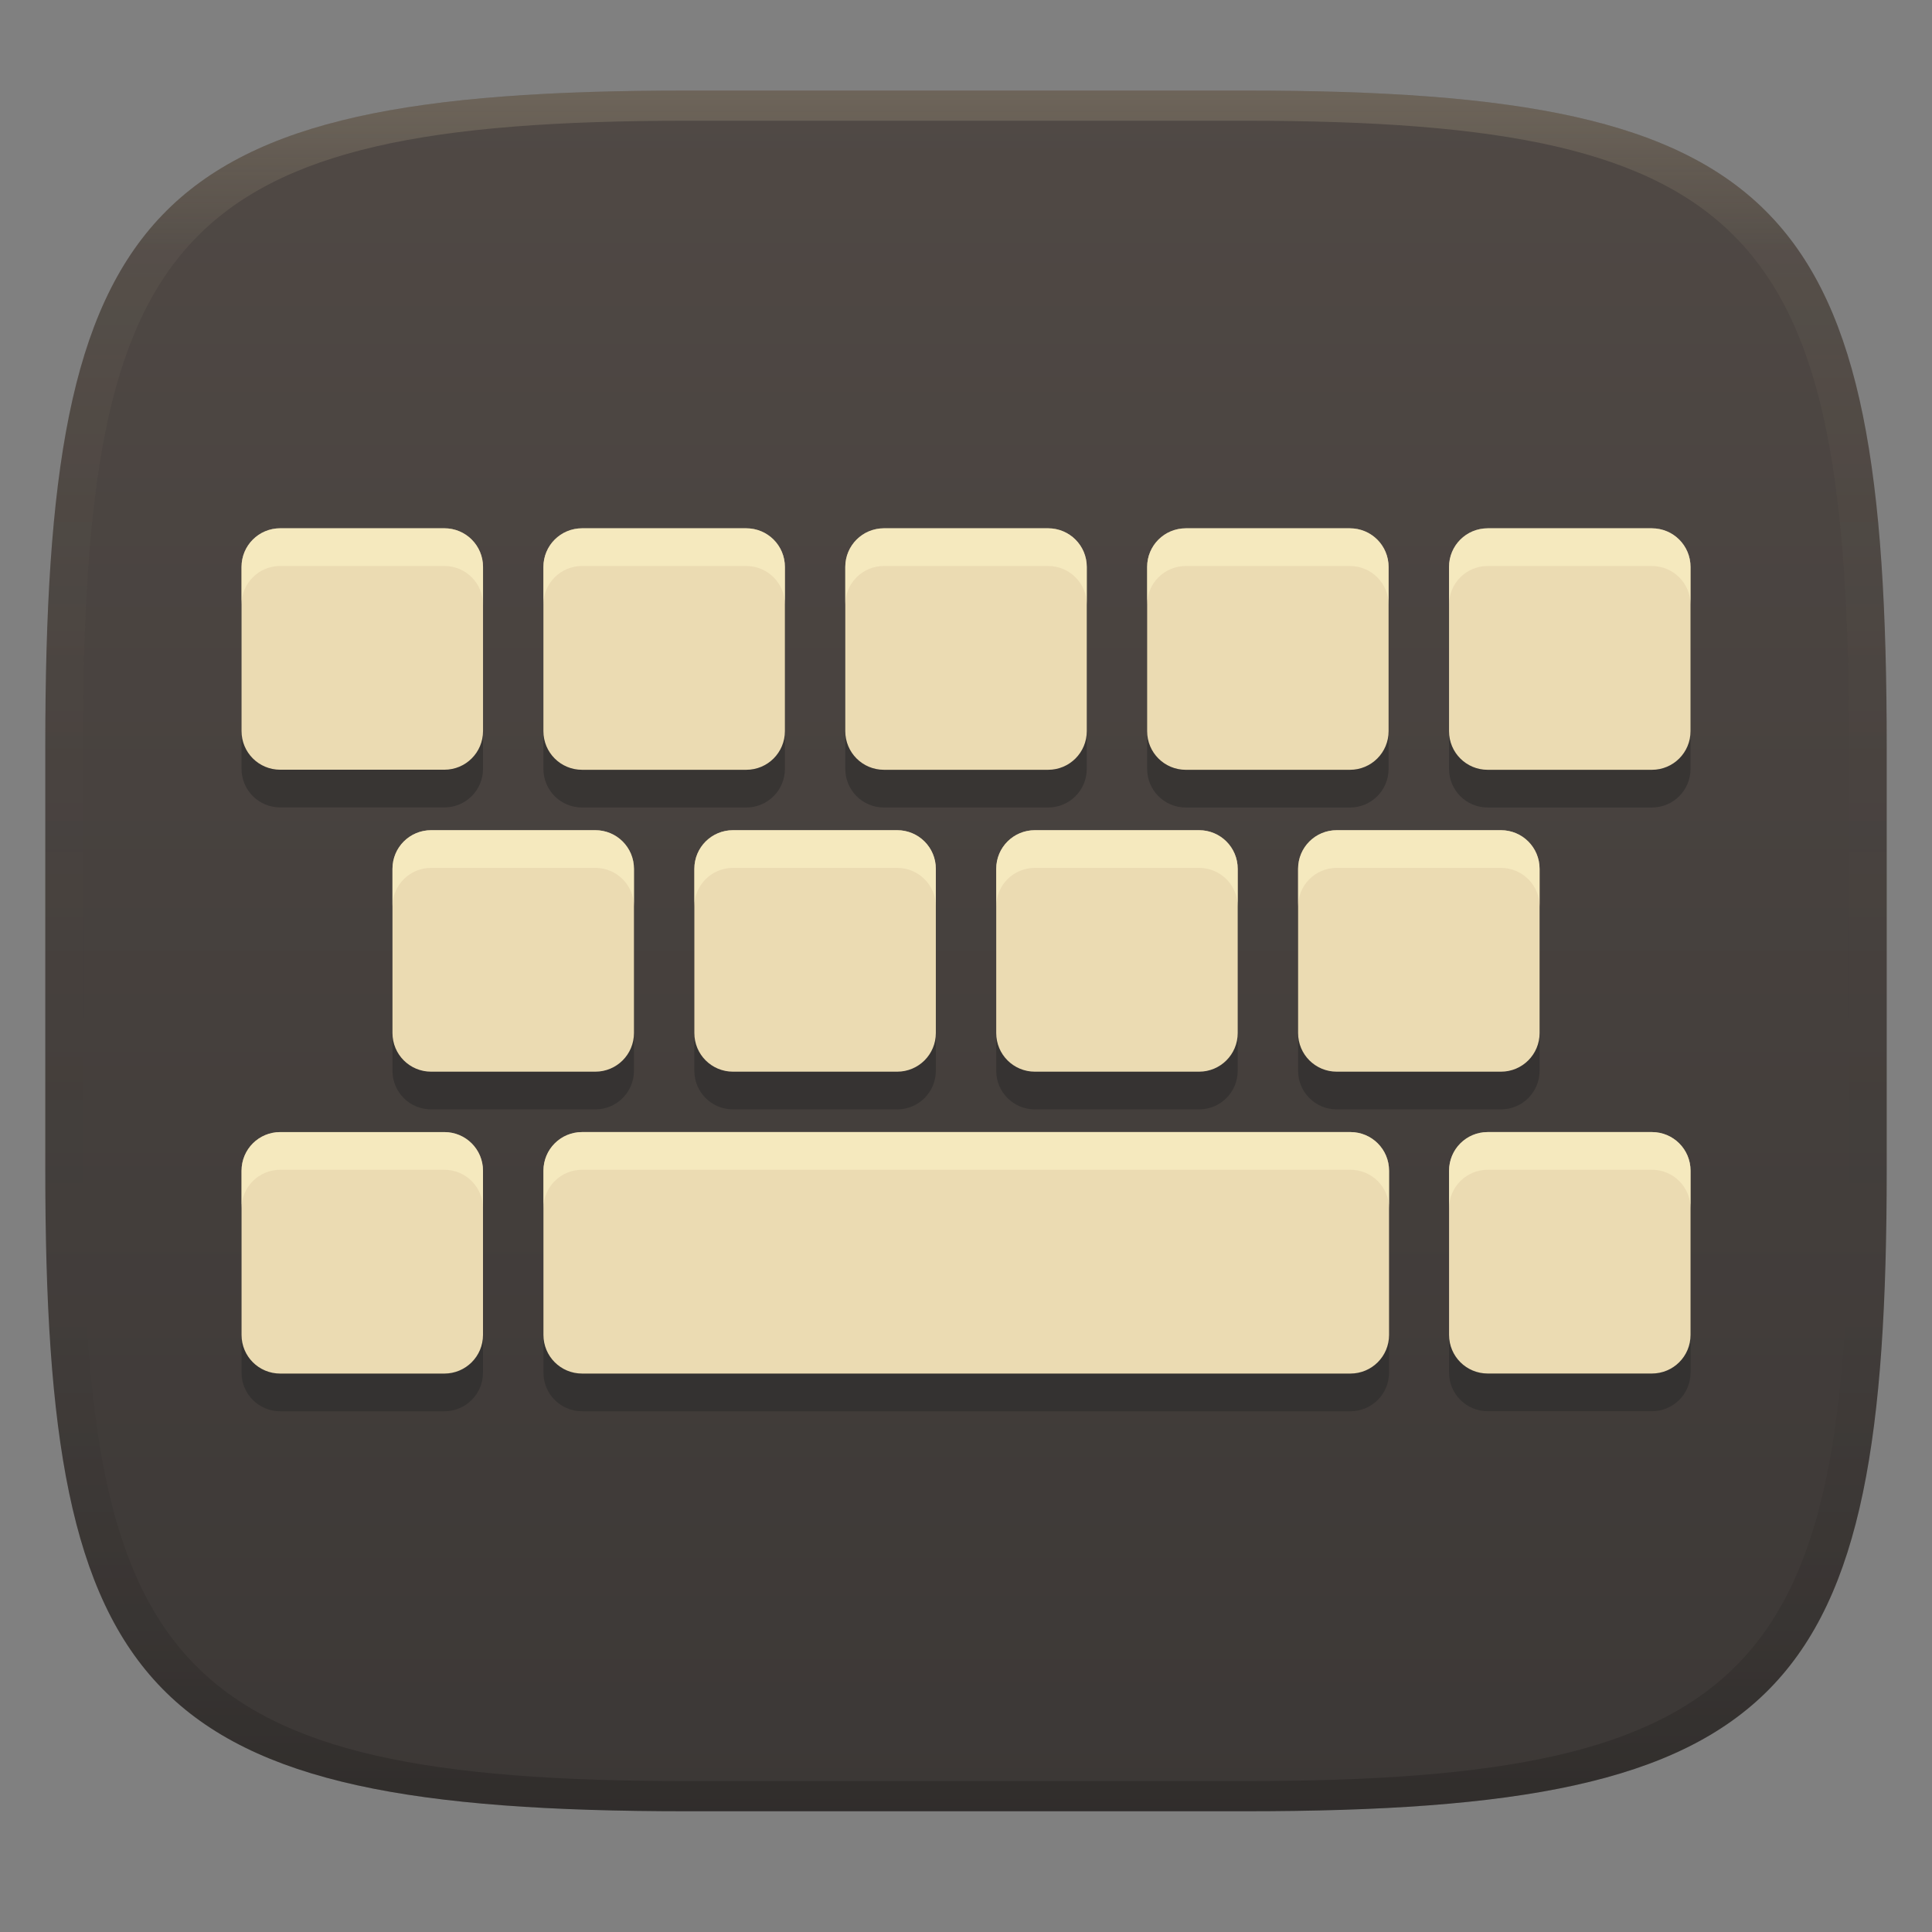 <svg width="256" height="256" version="1.1" xmlns="http://www.w3.org/2000/svg">
  <rect width="100%" height="100%" fill="#808080" stroke="none"/>
  <defs>
    <linearGradient id="linearGradient31" x1=".5" x2=".5" y2="1" gradientTransform="matrix(244,0,0,228,5.986,12)" gradientUnits="userSpaceOnUse">
      <stop stop-color="#ebdbb2" stop-opacity=".2" offset="0"/>
      <stop stop-color="#ebdbb2" stop-opacity=".05" offset=".1"/>
      <stop stop-opacity="0" offset=".704"/>
      <stop stop-opacity=".1" offset=".897"/>
      <stop stop-opacity=".2" offset="1"/>
    </linearGradient>
    <linearGradient id="linearGradient6" x1="140" x2="140" y1="12" y2="240" gradientUnits="userSpaceOnUse">
      <stop stop-color="#504945" offset="0"/>
      <stop stop-color="#3c3836" offset="1"/>
    </linearGradient>
  </defs>
  <path d="m165 12c72 0 85 15 85 87v56c0 70-13 85-85 85h-74c-72 0-85-15-85-85v-56c0-72 13-87 85-87z" fill="url(#linearGradient6)" style="isolation:isolate"/>
  <path d="m37.129 74.996c-2.84 0-5.125 2.285-5.125 5.125v21.74c0 2.84 2.285 5.127 5.125 5.127h21.75c2.84 0 5.125-2.287 5.125-5.127v-21.74c0-2.84-2.285-5.125-5.125-5.125zm40 2e-3c-2.84 0-5.125 2.285-5.125 5.125v21.75c0 2.84 2.285 5.125 5.125 5.125h21.75c2.84 0 5.125-2.285 5.125-5.125v-21.75c0-2.84-2.285-5.125-5.125-5.125zm40 0c-2.84 0-5.125 2.285-5.125 5.125v21.75c0 2.84 2.285 5.125 5.125 5.125h21.75c2.84 0 5.125-2.285 5.125-5.125v-21.75c0-2.84-2.285-5.125-5.125-5.125zm40 2e-3c-2.84 0-5.127 2.285-5.127 5.125v21.75c0 2.84 2.287 5.125 5.127 5.125h21.74c2.84 0 5.127-2.285 5.127-5.125v-21.75c0-2.84-2.287-5.125-5.127-5.125zm40 0c-2.84 0-5.125 2.285-5.125 5.125v21.75c0 2.84 2.285 5.125 5.125 5.125h21.75c2.84 0 5.125-2.285 5.125-5.125v-21.75c0-2.84-2.285-5.125-5.125-5.125zm-140 40c-2.84 0-5.125 2.285-5.125 5.125v21.75c0 2.84 2.285 5.125 5.125 5.125h21.75c2.84 0 5.125-2.285 5.125-5.125v-21.75c0-2.84-2.285-5.125-5.125-5.125zm40 0c-2.84 0-5.125 2.285-5.125 5.125v21.75c0 2.84 2.285 5.125 5.125 5.125h21.75c2.84 0 5.125-2.285 5.125-5.125v-21.75c0-2.84-2.285-5.125-5.125-5.125zm40 0c-2.84 0-5.125 2.285-5.125 5.125v21.75c0 2.84 2.285 5.125 5.125 5.125h21.75c2.84 0 5.125-2.285 5.125-5.125v-21.75c0-2.84-2.285-5.125-5.125-5.125zm40 0c-2.84 0-5.125 2.285-5.125 5.125v21.75c0 2.84 2.285 5.125 5.125 5.125h21.75c2.84 0 5.125-2.285 5.125-5.125v-21.75c0-2.84-2.285-5.125-5.125-5.125zm-99.996 40c-2.84 0-5.125 2.285-5.125 5.125v21.75c0 2.84 2.285 5.125 5.125 5.125h101.8c2.84 0 5.125-2.285 5.125-5.125v-21.75c0-2.84-2.285-5.125-5.125-5.125zm120 0c-2.84 0-5.125 2.287-5.125 5.127v21.74c0 2.84 2.285 5.127 5.125 5.127h21.75c2.84 0 5.125-2.287 5.125-5.127v-21.74c0-2.84-2.285-5.127-5.125-5.127zm-160 2e-3c-2.84 0-5.127 2.285-5.127 5.125v21.75c0 2.84 2.287 5.125 5.127 5.125h21.74c2.84 0 5.127-2.285 5.127-5.125v-21.75c0-2.84-2.287-5.125-5.127-5.125z" fill="#282828" opacity=".5" style="paint-order:markers fill stroke"/>
  <path transform="translate(2.429,-1.52)" d="m34.7 71.52c-2.84 0-5.125 2.285-5.125 5.125v21.74c0 2.84 2.285 5.127 5.125 5.127h21.75c2.84 0 5.125-2.287 5.125-5.127v-21.74c0-2.84-2.285-5.125-5.125-5.125zm40 2e-3c-2.84 0-5.125 2.285-5.125 5.125v21.75c0 2.84 2.285 5.125 5.125 5.125h21.75c2.84 0 5.125-2.285 5.125-5.125v-21.75c0-2.84-2.285-5.125-5.125-5.125zm40 0c-2.84 0-5.125 2.285-5.125 5.125v21.75c0 2.84 2.285 5.125 5.125 5.125h21.75c2.84 0 5.125-2.285 5.125-5.125v-21.75c0-2.84-2.285-5.125-5.125-5.125zm40 2e-3c-2.84 0-5.127 2.285-5.127 5.125v21.75c0 2.84 2.287 5.125 5.127 5.125h21.74c2.84 0 5.127-2.285 5.127-5.125v-21.75c0-2.84-2.287-5.125-5.127-5.125zm40 0c-2.84 0-5.125 2.285-5.125 5.125v21.75c0 2.84 2.285 5.125 5.125 5.125h21.75c2.84 0 5.125-2.285 5.125-5.125v-21.75c0-2.84-2.285-5.125-5.125-5.125zm-140 40c-2.84 0-5.125 2.285-5.125 5.125v21.75c0 2.84 2.285 5.125 5.125 5.125h21.75c2.84 0 5.125-2.285 5.125-5.125v-21.75c0-2.84-2.285-5.125-5.125-5.125zm40 0c-2.84 0-5.125 2.285-5.125 5.125v21.75c0 2.84 2.285 5.125 5.125 5.125h21.75c2.84 0 5.125-2.285 5.125-5.125v-21.75c0-2.84-2.285-5.125-5.125-5.125zm40 0c-2.84 0-5.125 2.285-5.125 5.125v21.75c0 2.84 2.285 5.125 5.125 5.125h21.75c2.84 0 5.125-2.285 5.125-5.125v-21.75c0-2.84-2.285-5.125-5.125-5.125zm40 0c-2.84 0-5.125 2.285-5.125 5.125v21.75c0 2.84 2.285 5.125 5.125 5.125h21.75c2.84 0 5.125-2.285 5.125-5.125v-21.75c0-2.84-2.285-5.125-5.125-5.125zm-99.996 40c-2.84 0-5.125 2.285-5.125 5.125v21.75c0 2.84 2.285 5.125 5.125 5.125h101.8c2.84 0 5.125-2.285 5.125-5.125v-21.75c0-2.84-2.285-5.125-5.125-5.125zm120 0c-2.84 0-5.125 2.287-5.125 5.127v21.74c0 2.84 2.285 5.127 5.125 5.127h21.75c2.84 0 5.125-2.287 5.125-5.127v-21.74c0-2.84-2.285-5.127-5.125-5.127zm-160 2e-3c-2.84 0-5.127 2.285-5.127 5.125v21.75c0 2.84 2.287 5.125 5.127 5.125h21.74c2.84 0 5.127-2.285 5.127-5.125v-21.75c0-2.84-2.287-5.125-5.127-5.125z" fill="#ebdbb2" style="paint-order:markers fill stroke"/>
  <path d="m37.129 70c-2.84 0-5.125 2.285-5.125 5.125v4.996c0-2.84 2.285-5.125 5.125-5.125h21.75c2.84 0 5.125 2.285 5.125 5.125v-4.996c0-2.84-2.285-5.125-5.125-5.125zm40 2e-3c-2.84 0-5.125 2.285-5.125 5.125v4.996c0-2.84 2.285-5.125 5.125-5.125h21.75c2.84 0 5.125 2.285 5.125 5.125v-4.996c0-2.84-2.285-5.125-5.125-5.125zm40 0c-2.84 0-5.125 2.285-5.125 5.125v4.996c0-2.84 2.285-5.125 5.125-5.125h21.75c2.84 0 5.125 2.285 5.125 5.125v-4.996c0-2.84-2.285-5.125-5.125-5.125zm40 2e-3c-2.84 0-5.127 2.285-5.127 5.125v4.996c0-2.84 2.287-5.125 5.127-5.125h21.74c2.84 0 5.127 2.285 5.127 5.125v-4.996c0-2.84-2.287-5.125-5.127-5.125zm40 0c-2.84 0-5.125 2.285-5.125 5.125v4.996c0-2.84 2.285-5.125 5.125-5.125h21.75c2.84 0 5.125 2.285 5.125 5.125v-4.996c0-2.84-2.285-5.125-5.125-5.125zm-140 40c-2.84 0-5.125 2.285-5.125 5.125v4.996c0-2.84 2.285-5.125 5.125-5.125h21.75c2.84 0 5.125 2.285 5.125 5.125v-4.996c0-2.84-2.285-5.125-5.125-5.125zm40 0c-2.84 0-5.125 2.285-5.125 5.125v4.996c0-2.84 2.285-5.125 5.125-5.125h21.75c2.84 0 5.125 2.285 5.125 5.125v-4.996c0-2.84-2.285-5.125-5.125-5.125zm40 0c-2.84 0-5.125 2.285-5.125 5.125v4.996c0-2.84 2.285-5.125 5.125-5.125h21.75c2.84 0 5.125 2.285 5.125 5.125v-4.996c0-2.84-2.285-5.125-5.125-5.125zm40 0c-2.84 0-5.125 2.285-5.125 5.125v4.996c0-2.84 2.285-5.125 5.125-5.125h21.75c2.84 0 5.125 2.285 5.125 5.125v-4.996c0-2.84-2.285-5.125-5.125-5.125zm-99.996 40c-2.84 0-5.125 2.285-5.125 5.125v4.996c0-2.84 2.285-5.125 5.125-5.125h101.8c2.84 0 5.125 2.285 5.125 5.125v-4.996c0-2.84-2.285-5.125-5.125-5.125zm120 0c-2.84 0-5.125 2.287-5.125 5.127v4.996c0-2.84 2.285-5.127 5.125-5.127h21.75c2.84 0 5.125 2.287 5.125 5.127v-4.996c0-2.84-2.285-5.127-5.125-5.127zm-160 2e-3c-2.84 0-5.127 2.285-5.127 5.125v4.996c0-2.84 2.287-5.125 5.127-5.125h21.74c2.84 0 5.127 2.285 5.127 5.125v-4.996c0-2.84-2.287-5.125-5.127-5.125z" fill="#fbf1c7" opacity=".6" style="paint-order:markers fill stroke"/>
  <path d="m91 12c-72 0-85 15-85 87v56c0 70 13 85 85 85h74c72 0 85-15 85-85v-56c0-72-13-87-85-87zm0 4h74c68 0 80 15 80 83v56c0 66-12 81-80 81h-74c-68 0-80-15-80-81v-56c0-68 12-83 80-83z" fill="url(#linearGradient31)" style="isolation:isolate"/>
</svg>
